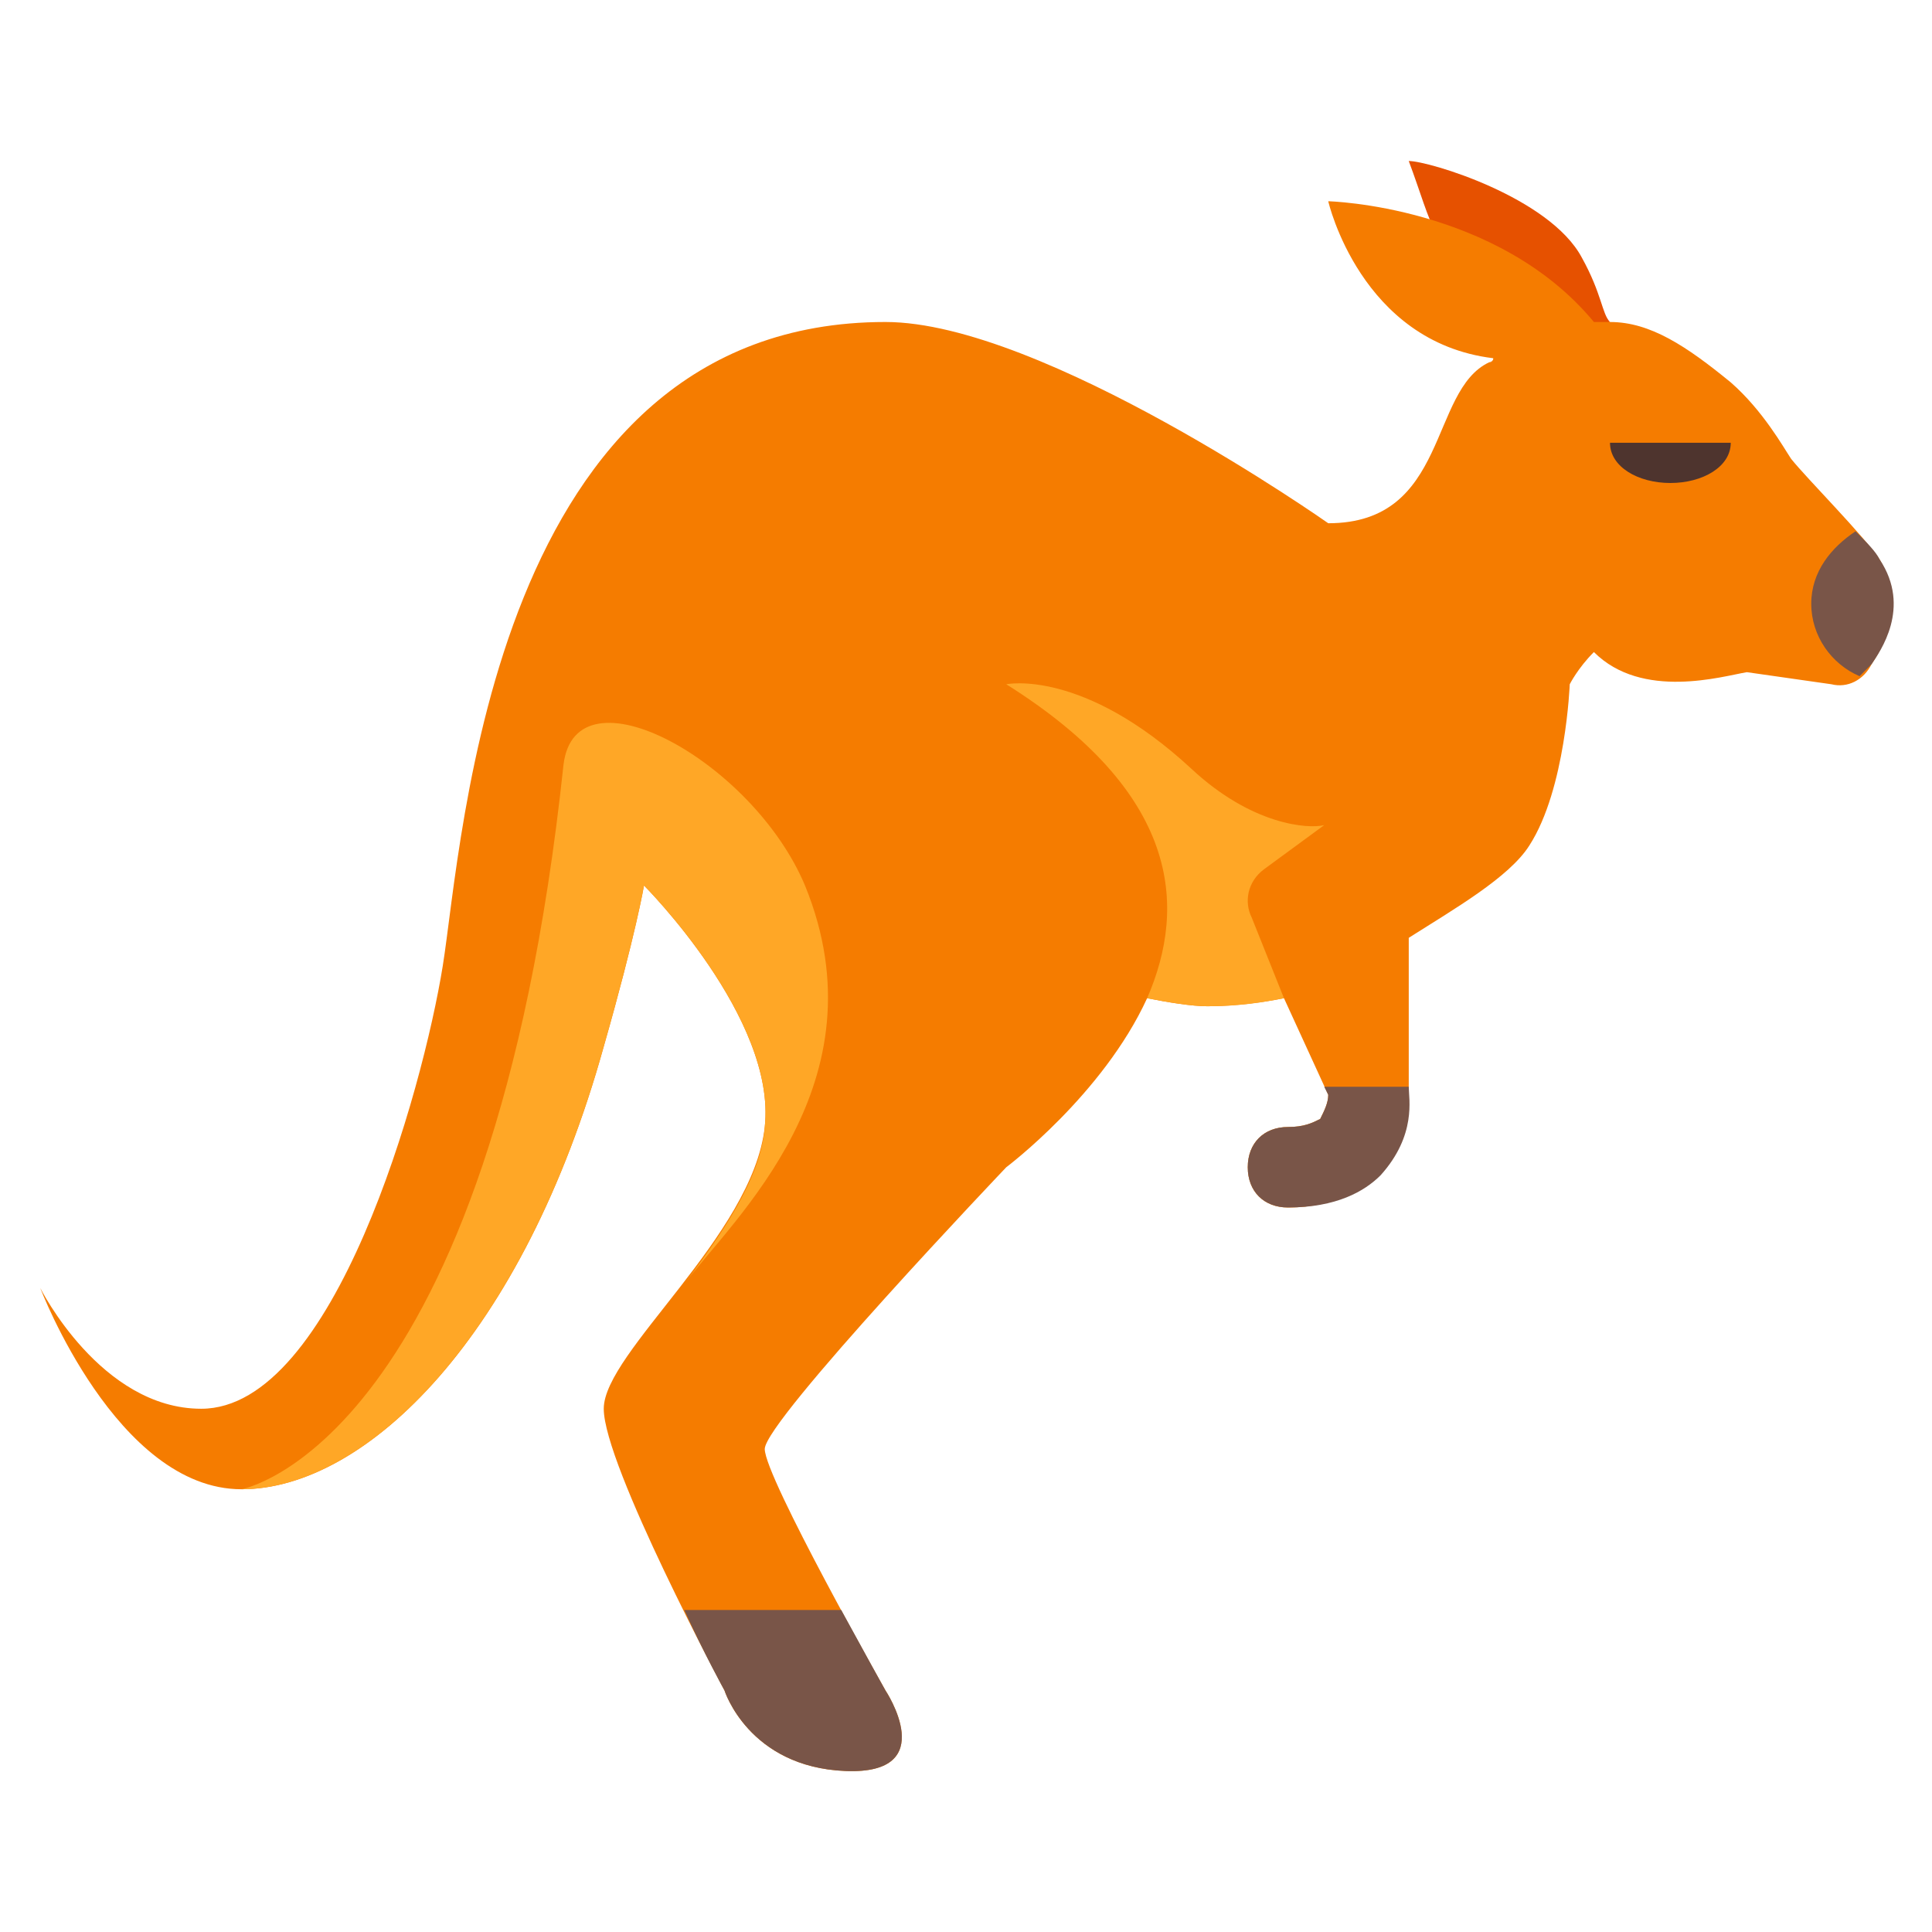 <svg xmlns="http://www.w3.org/2000/svg" version="1.1" xmlns:xlink="http://www.w3.org/1999/xlink" xmlns:svgjs="http://svgjs.dev/svgjs" width="500" height="500"><svg xmlns="http://www.w3.org/2000/svg" xmlns:xlink="http://www.w3.org/1999/xlink" version="1.1" x="0px" y="0px" viewBox="0 0 48 48" enable-background="new 0 0 48 48" xml:space="preserve" width="500" height="500">
<path fill="#E65100" d="M37,7c0.8,0.4,1.1,1.5,0,2c1.4-0.6,1.7-0.8,3-1c-0.2-0.2-0.2-0.7-0.7-1.6C38.5,4.9,35.5,4,35,4  C35.6,5.6,35.6,6.3,37,7z"></path>
<path fill="#F57C00" d="M46.7,13.9c-0.4-0.6-1.8-2-2.2-2.5c-0.2-0.3-0.7-1.2-1.5-1.9C41.9,8.6,41,8,40,8c0,0-0.2,0-0.4,0  C37.2,5.1,33,5,33,5s0.8,3.5,4.1,3.9C37.1,9,37,9,37,9c-1.5,0.7-1,4-4,4c0,0-7.1-5-11-5c-9.8,0-10.5,12.9-11,16S8.3,35,5,35  c-2.5,0-4-3-4-3s1.9,5,5,5s7-3.8,9-11c0.8-2.8,1-4,1-4s3.3,3.3,3,6c-0.3,2.7-4,5.6-4,7c0,1.4,3,7,3,7s0.6,1.9,3,2c2.4,0.1,1-2,1-2  s-3-5.3-3-6s6-7,6-7s2.4-1.8,3.5-4.2C29,24.9,29.6,25,30,25c0.7,0,1.4-0.1,1.9-0.2l1.1,2.4c0,0.2-0.1,0.4-0.2,0.6  C32.6,27.9,32.4,28,32,28c-0.6,0-1,0.4-1,1s0.4,1,1,1c1.2,0,1.9-0.5,2.3-0.9C35,28.3,35,27.2,35,27v-3.7c1.1-0.7,2.5-1.5,3-2.3  c0.9-1.4,1-4,1-4s0.2-0.4,0.6-0.8c1.2,1.2,3.2,0.6,3.8,0.5l2.1,0.3c0.4,0.1,0.8-0.1,1-0.5C46.7,16.2,47.4,15.1,46.7,13.9z"></path>
<path fill="#FFA726" d="M31.9,24.8C31.4,24.9,30.8,25,30,25c-0.4,0-1-0.1-1.5-0.2c1-2.3,0.8-5.1-3.5-7.8c0,0,1.9-0.4,4.6,2.1  c1.5,1.4,2.9,1.5,3.3,1.4l-1.5,1.1c-0.4,0.3-0.5,0.8-0.3,1.2L31.9,24.8z M15,26c0.8-2.8,1-4,1-4s3.3,3.3,3,6c-0.1,1.3-1.1,2.7-2,3.9  h0c1.2-1.6,5-5,3-9.9c-1.3-3.1-5.7-5.5-6-3c-1.8,16.9-8,18-8,18C9.1,37,13,33.2,15,26z"></path>
<path fill="#4E342E" d="M43,11c0,0.6-0.7,1-1.5,1S40,11.6,40,11H43z"></path>
<path fill="#795548" d="M22,42c0,0,1.4,2.1-1,2c-2.4-0.1-3-2-3-2s-0.5-0.9-1-2h3.9C21.5,41.1,22,42,22,42z M32.9,27l0.1,0.2  c0,0.2-0.1,0.4-0.2,0.6C32.6,27.9,32.4,28,32,28c-0.6,0-1,0.4-1,1s0.4,1,1,1c1.2,0,1.9-0.4,2.3-0.8c0.9-1,0.7-1.9,0.7-2.2H32.9z   M45,15c0,0.8,0.5,1.5,1.2,1.8c0.1-0.1,0.2-0.2,0.3-0.3c0.2-0.3,1-1.4,0.2-2.6c-0.1-0.2-0.3-0.4-0.6-0.7C45.5,13.6,45,14.2,45,15z"></path>
</svg><style>@media (prefers-color-scheme: light) { :root { filter: none; } }
@media (prefers-color-scheme: dark) { :root { filter: none; } }
</style></svg>